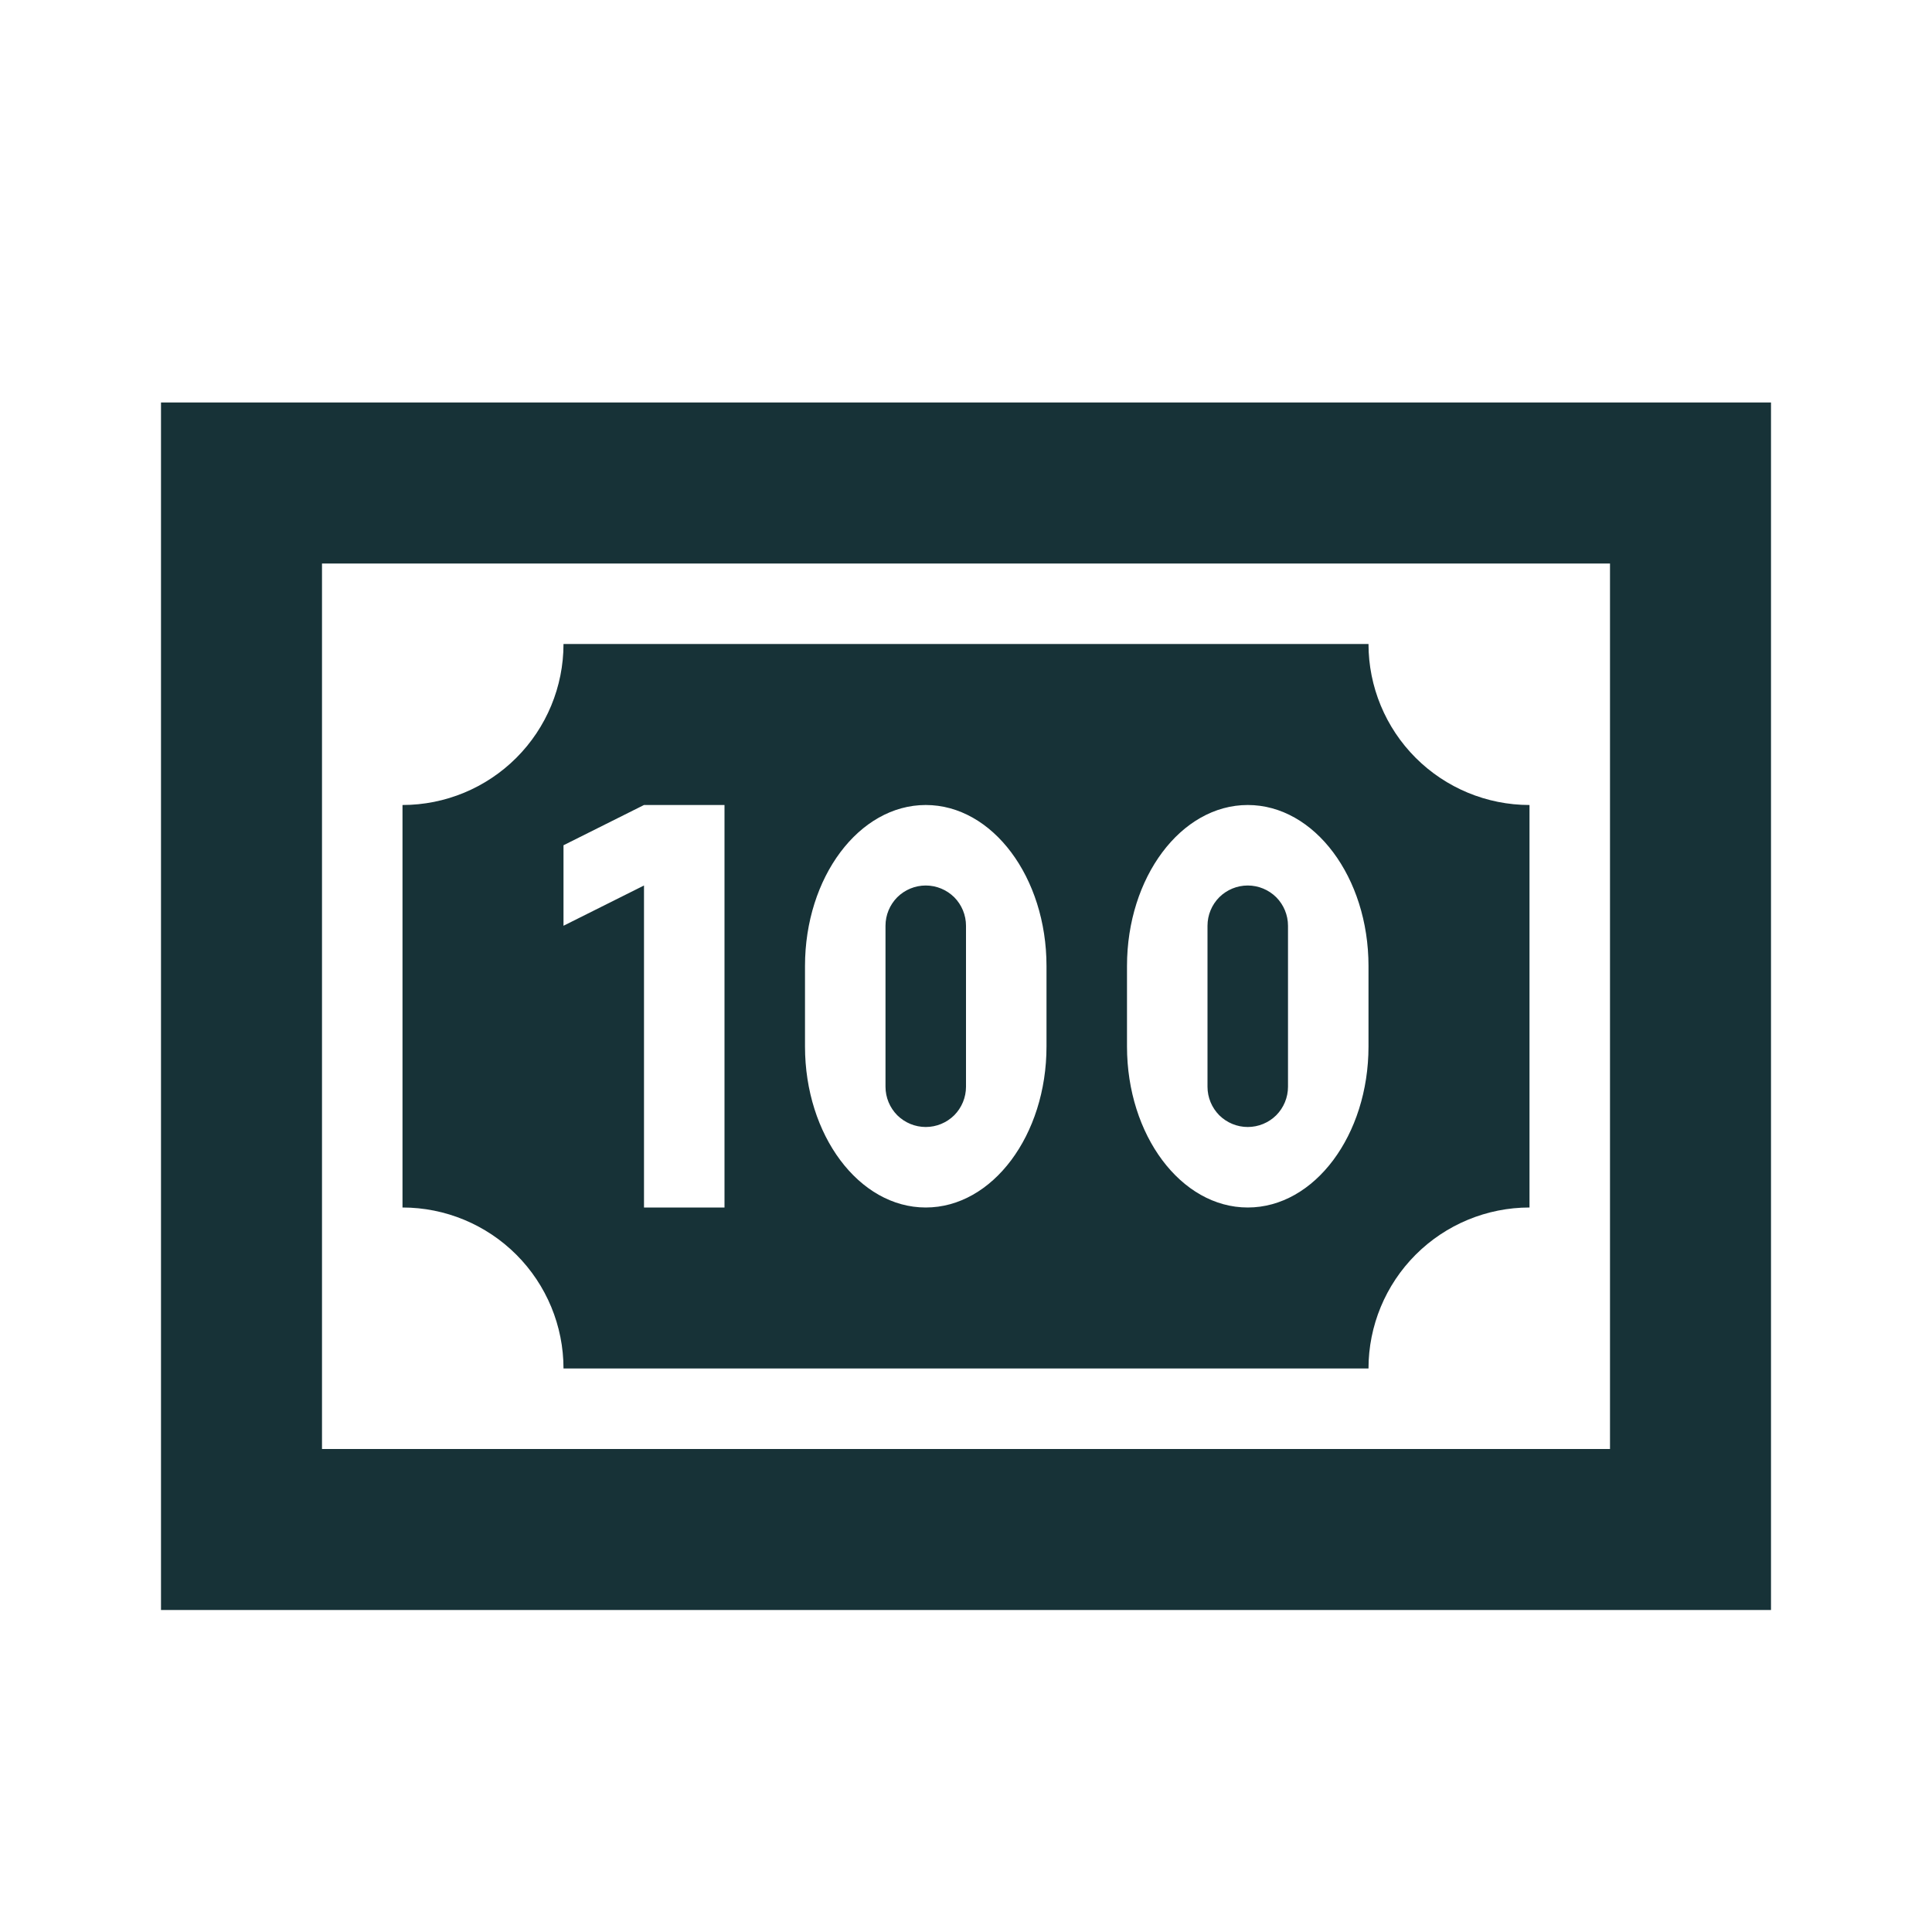 <svg width="24" height="24" viewBox="0 0 24 24" fill="none" xmlns="http://www.w3.org/2000/svg">
<path d="M2 5H22V20H2V5ZM20 18V7H4V18H20ZM17 8C17 8.53 17.211 9.039 17.586 9.414C17.961 9.789 18.47 10 19 10V15C18.47 15 17.961 15.211 17.586 15.586C17.211 15.961 17 16.47 17 17H7C7 16.47 6.789 15.961 6.414 15.586C6.039 15.211 5.53 15 5 15V10C5.53 10 6.039 9.789 6.414 9.414C6.789 9.039 7 8.53 7 8H17ZM17 13V12C17 10.9 16.33 10 15.5 10C14.67 10 14 10.9 14 12V13C14 14.1 14.67 15 15.5 15C16.33 15 17 14.1 17 13ZM15.5 11C15.633 11 15.76 11.053 15.854 11.146C15.947 11.24 16 11.367 16 11.5V13.5C16 13.633 15.947 13.76 15.854 13.854C15.76 13.947 15.633 14 15.5 14C15.367 14 15.24 13.947 15.146 13.854C15.053 13.76 15 13.633 15 13.5V11.5C15 11.367 15.053 11.24 15.146 11.146C15.24 11.053 15.367 11 15.5 11ZM13 13V12C13 10.9 12.33 10 11.5 10C10.67 10 10 10.9 10 12V13C10 14.1 10.67 15 11.5 15C12.33 15 13 14.1 13 13ZM11.5 11C11.633 11 11.76 11.053 11.854 11.146C11.947 11.24 12 11.367 12 11.5V13.5C12 13.633 11.947 13.76 11.854 13.854C11.76 13.947 11.633 14 11.5 14C11.367 14 11.24 13.947 11.146 13.854C11.053 13.76 11 13.633 11 13.5V11.5C11 11.367 11.053 11.24 11.146 11.146C11.24 11.053 11.367 11 11.5 11ZM8 15H9V10H8L7 10.5V11.5L8 11V15Z" fill="#173237"/>
</svg>
